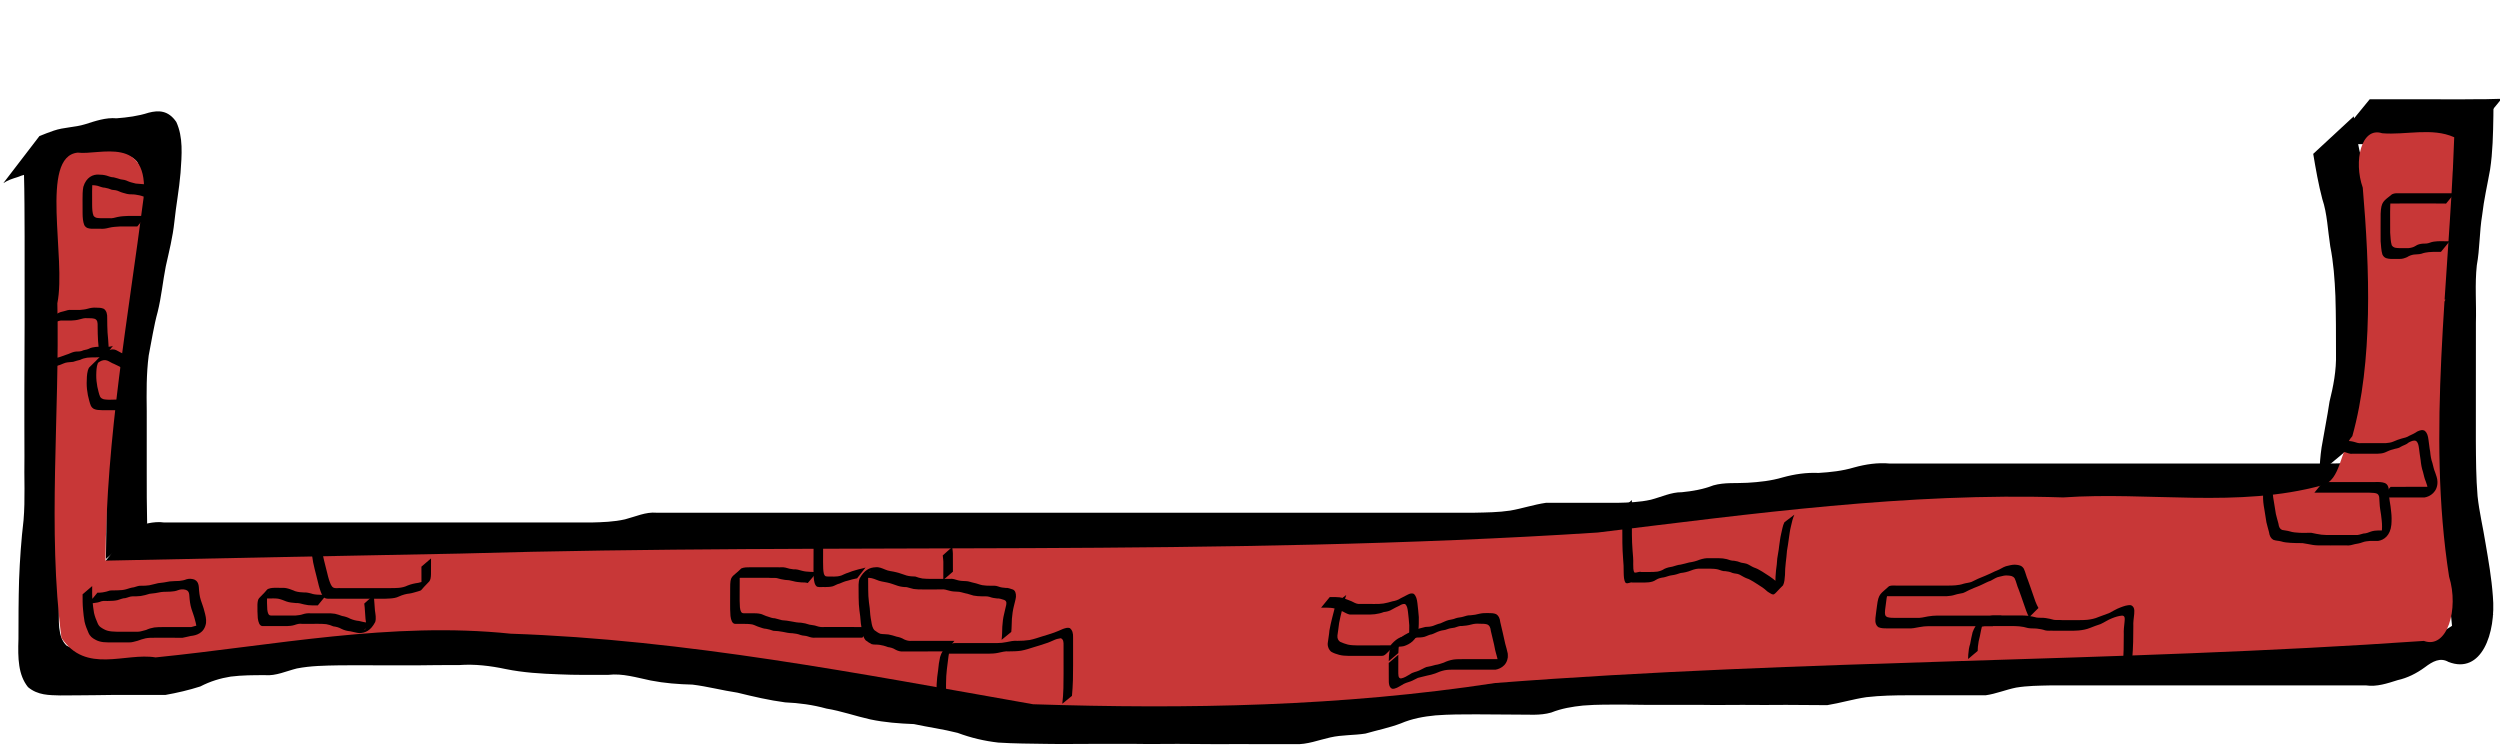 <?xml version="1.0" encoding="UTF-8" standalone="no"?>
<!-- Created with Inkscape (http://www.inkscape.org/) -->

<svg
   xmlns:dc="http://purl.org/dc/elements/1.1/"
   xmlns:cc="http://creativecommons.org/ns#"
   xmlns:rdf="http://www.w3.org/1999/02/22-rdf-syntax-ns#"
   xmlns:svg="http://www.w3.org/2000/svg"
   xmlns="http://www.w3.org/2000/svg"
   xmlns:sodipodi="http://sodipodi.sourceforge.net/DTD/sodipodi-0.dtd"
   xmlns:inkscape="http://www.inkscape.org/namespaces/inkscape"
   width="160"
   height="48"
   id="svg2"
   version="1.1"
   inkscape:version="0.48.5 r10040"
   sodipodi:docname="desertTrolley.svg"
   inkscape:export-filename="C:\Users\narfman0\Desktop\desertTrolley.png"
   inkscape:export-xdpi="90"
   inkscape:export-ydpi="90">
  <defs
     id="defs4" />
  <sodipodi:namedview
     id="base"
     pagecolor="#ffffff"
     bordercolor="#666666"
     borderopacity="1.0"
     inkscape:pageopacity="0.0"
     inkscape:pageshadow="2"
     inkscape:zoom="3.2852773"
     inkscape:cx="111.30511"
     inkscape:cy="12.626889"
     inkscape:document-units="px"
     inkscape:current-layer="layer1"
     showgrid="false"
     inkscape:window-width="995"
     inkscape:window-height="774"
     inkscape:window-x="2069"
     inkscape:window-y="148"
     inkscape:window-maximized="0" />
  <g
     inkscape:label="Layer 1"
     inkscape:groupmode="layer"
     id="layer1"
     transform="translate(0,-1004.362)">
    <path
       style="fill:#000000;fill-opacity:1"
       id="path2985"
       d="m 4.177,1013.134 c -0.038,1.397 -0.035,2.796 -0.042,4.195 -0.002,1.861 -0.006,3.723 8.307e-4,5.584 0.007,1.459 0.012,2.918 0.015,4.378 0.005,1.362 -0.005,2.725 -0.005,4.087 -0.015,1.372 0.043,2.747 -0.032,4.115 -0.129,1.258 -0.234,2.518 -0.289,3.791 -0.045,1.252 -0.047,2.506 -0.049,3.76 -0.01,1.019 -0.109,2.081 0.487,2.638 0.622,0.346 1.29,0.315 1.937,0.324 0.752,0 1.504,-0.017 2.255,-0.02 0.751,0 1.502,0 2.252,0 0.749,-4e-4 1.498,-2e-4 2.247,-2e-4 0.719,-0.284 1.478,-0.287 2.185,-0.642 0.637,-0.372 1.304,-0.494 1.972,-0.568 0.735,-0.061 1.471,-0.056 2.207,-0.056 0.68,-0.017 1.333,-0.366 2.012,-0.475 0.901,-0.113 1.805,-0.124 2.708,-0.141 0.901,0 1.801,0 2.702,0 0.774,0 1.548,0 2.322,0 0.883,0 1.766,0.017 2.649,0.017 1.011,-0.097 2.006,0.106 3.007,0.314 1.11,0.228 2.229,0.274 3.346,0.312 1.064,0.017 2.127,0.019 3.191,0.017 0.928,-0.13 1.833,0.202 2.748,0.39 0.882,0.165 1.769,0.192 2.655,0.219 0.963,0.217 1.926,0.423 2.895,0.538 1.003,0.328 2.016,0.525 3.034,0.637 0.906,-0.024 1.788,0.165 2.679,0.405 0.936,0.146 1.849,0.507 2.781,0.708 0.927,0.176 1.861,0.213 2.793,0.23 0.929,0.305 1.879,0.355 2.808,0.636 0.853,0.322 1.719,0.489 2.59,0.572 1.022,0.081 2.046,0.071 3.069,0.065 0.961,0 1.921,0 2.882,0 0.939,-6e-4 1.879,0 2.818,0 0.897,0 1.793,0 2.69,0 0.881,0 1.762,0 2.643,-0.017 0.862,0.017 1.723,0 2.585,0 0.772,0 1.544,0 2.316,0 0.751,-0.024 1.488,-0.338 2.235,-0.48 0.746,-0.168 1.505,-0.039 2.245,-0.249 0.75,-0.22 1.497,-0.387 2.238,-0.685 0.742,-0.302 1.504,-0.395 2.264,-0.448 0.857,-0.045 1.715,-0.022 2.573,-0.019 0.881,3e-4 1.762,0 2.644,0 0.734,0.027 1.448,0.047 2.165,-0.227 0.672,-0.266 1.362,-0.339 2.05,-0.37 0.926,-0.027 1.852,-0.027 2.778,-0.032 0.801,0 1.602,0 2.403,0 0.823,4e-4 1.646,0 2.469,0 0.852,0 1.705,0 2.557,0 0.924,0 1.849,0 2.773,0 0.886,0 1.772,-0.017 2.658,-0.017 0.821,-0.263 1.645,-0.437 2.479,-0.52 0.911,-0.082 1.823,-0.103 2.736,-0.111 0.859,8e-4 1.718,0 2.577,0 0.783,0 1.567,0 2.35,0 0.64,-0.252 1.282,-0.442 1.936,-0.54 0.726,-0.087 1.454,-0.089 2.182,-0.094 0.749,0 1.499,10e-4 2.248,0 0.749,0 1.499,0 2.248,0 0.749,0 1.498,0 2.247,0 0.749,0 1.498,0 2.247,0 0.749,0 1.498,0 2.247,0 0.749,0 1.498,0 2.247,0 0.749,0 1.498,0 2.247,0 0.749,0 1.498,0 2.247,0 0.749,0 1.498,0 2.247,0 0.689,0.121 1.34,-0.234 2.011,-0.42 0.601,-0.109 1.161,-0.517 1.707,-0.93 0.373,-0.195 0.791,-0.497 1.191,-0.346 0.157,0.059 0.299,0.2 0.454,0.275 0.983,-0.633 0.368,-0.246 -2.367,2.195 -0.038,0.034 0.075,-0.077 0.097,-0.14 0.121,-0.351 0.092,-0.827 0.08,-1.207 -0.057,-1.143 -0.252,-2.223 -0.442,-3.316 -0.167,-1.024 -0.403,-1.995 -0.522,-3.043 -0.11,-1.199 -0.115,-2.416 -0.123,-3.627 -0.004,-1.26 -9.8e-4,-2.521 4.1e-4,-3.781 0.001,-1.26 0.002,-2.521 0.002,-3.781 0.016,-1.243 -0.036,-2.49 0.032,-3.729 0.146,-1.069 0.205,-2.163 0.324,-3.238 0.131,-1.003 0.303,-1.978 0.496,-2.951 0.199,-1.078 0.233,-2.209 0.26,-3.328 0.003,-0.205 0.006,-0.41 0.009,-0.615 0,0 2.595,-2.212 2.595,-2.212 l 0,0 c -0.002,0.207 -0.004,0.413 -0.006,0.62 -0.019,1.151 -0.041,2.314 -0.211,3.436 -0.173,0.976 -0.394,1.913 -0.508,2.919 -0.175,1.042 -0.148,2.158 -0.341,3.201 -0.133,1.208 -0.022,2.455 -0.058,3.677 -1.9e-4,1.26 -4.9e-4,2.521 -0.002,3.782 -0.001,1.258 -0.004,2.517 -0.001,3.775 0.007,1.182 0.01,2.37 0.109,3.543 0.111,1.036 0.347,1.99 0.507,3.001 0.191,1.12 0.386,2.226 0.471,3.388 0.216,2.401 -0.73,5.046 -2.842,4.222 -0.52,-0.302 -1.012,-0.034 -1.501,0.338 -0.555,0.407 -1.142,0.693 -1.743,0.826 -0.674,0.212 -1.34,0.44 -2.032,0.339 -0.749,0 -1.498,0 -2.247,0 -0.749,0 -1.498,0 -2.247,0 -0.749,0 -1.498,0 -2.247,0 -0.749,0 -1.498,0 -2.247,0 -0.749,0 -1.498,0 -2.247,0 -0.749,0 -1.498,0 -2.247,0 -0.749,10e-5 -1.498,10e-5 -2.247,0 -0.749,-4e-4 -1.499,-7e-4 -2.248,0 -0.749,0 -1.498,0 -2.247,10e-4 -0.724,0.017 -1.45,0.02 -2.171,0.14 -0.653,0.131 -1.292,0.401 -1.947,0.491 -0.781,-10e-4 -1.561,0 -2.342,0 -0.859,0 -1.718,0 -2.578,0 -0.904,0 -1.808,0.017 -2.711,0.121 -0.841,0.123 -1.669,0.375 -2.507,0.511 -0.879,0 -1.759,-0.017 -2.638,-0.017 -0.928,8e-4 -1.856,0.017 -2.784,0 -0.853,-9e-4 -1.707,0.017 -2.56,0 -0.826,0 -1.652,0 -2.479,0 -0.797,0 -1.593,0 -2.39,-0.017 -0.926,0 -1.853,-0.017 -2.779,0.059 -0.686,0.072 -1.369,0.182 -2.039,0.449 -0.723,0.206 -1.453,0.121 -2.184,0.131 -0.875,0 -1.751,-0.017 -2.626,-0.017 -0.862,0 -1.725,0 -2.586,0.066 -0.751,0.072 -1.5,0.202 -2.231,0.516 -0.745,0.283 -1.504,0.429 -2.256,0.648 -0.747,0.119 -1.501,0.076 -2.247,0.246 -0.75,0.166 -1.496,0.469 -2.257,0.432 -0.77,-5e-4 -1.54,0 -2.309,0 -0.862,0 -1.725,-0.017 -2.587,0 -0.875,0 -1.749,-0.017 -2.624,-0.017 -0.901,0 -1.801,0.017 -2.702,0 -0.936,0 -1.872,0 -2.808,0 -0.962,0 -1.924,0.017 -2.886,0 -1.028,-0.017 -2.057,-0.017 -3.084,-0.084 -0.876,-0.099 -1.742,-0.301 -2.601,-0.621 -0.928,-0.238 -1.866,-0.361 -2.797,-0.562 -0.932,-0.037 -1.865,-0.104 -2.791,-0.3 -0.939,-0.209 -1.866,-0.54 -2.809,-0.693 -0.877,-0.243 -1.752,-0.359 -2.641,-0.397 -1.023,-0.135 -2.037,-0.371 -3.052,-0.621 -0.963,-0.143 -1.918,-0.399 -2.882,-0.516 -0.892,-0.022 -1.784,-0.089 -2.671,-0.263 -0.902,-0.186 -1.797,-0.469 -2.711,-0.361 -1.063,-2e-4 -2.125,0.017 -3.188,-0.034 -1.127,-0.04 -2.256,-0.109 -3.377,-0.336 -0.996,-0.212 -1.988,-0.33 -2.993,-0.256 -0.889,0 -1.778,0 -2.667,0.017 -0.772,-10e-4 -1.543,0 -2.315,0 -0.898,0 -1.797,-0.017 -2.695,0 -0.901,0.017 -1.805,0.025 -2.701,0.2 -0.676,0.168 -1.344,0.487 -2.033,0.428 -0.733,0 -1.467,0 -2.198,0.092 -0.661,0.104 -1.311,0.302 -1.947,0.632 -0.733,0.234 -1.478,0.408 -2.22,0.54 -0.749,-10e-5 -1.498,-3e-4 -2.247,2e-4 -0.75,8e-4 -1.501,0 -2.251,0.017 -0.753,0 -1.507,0.022 -2.26,0.017 -0.692,-0.022 -1.415,0 -2.05,-0.533 -0.626,-0.783 -0.653,-1.837 -0.61,-3.08 0.001,-1.263 0.002,-2.527 0.04,-3.789 0.049,-1.281 0.137,-2.554 0.286,-3.814 0.114,-1.346 0.028,-2.716 0.057,-4.073 -1.713e-4,-1.36 -0.01,-2.719 -0.005,-4.079 0.003,-1.468 0.008,-2.935 0.015,-4.403 0.006,-1.862 0.003,-3.724 8.306e-4,-5.586 -0.007,-1.374 -0.004,-2.749 -0.042,-4.122 0,0 2.641,-2.263 2.641,-2.263 z"
       inkscape:connector-curvature="0" />
    <path
       style="fill:#000000;fill-opacity:1"
       id="path2993"
       d="m 157.702,1013.616 c -0.654,-0.032 -1.309,-0.027 -1.964,-0.029 -0.867,-0.017 -1.735,0 -2.602,0 -0.776,0 -1.552,0 -2.327,0 -0.5,3e-4 -0.999,3e-4 -1.499,3e-4 0,0 2.353,-2.874 2.353,-2.874 l 0,0 c 0.499,0 0.999,0 1.498,4e-4 0.773,5e-4 1.547,0 2.32,0 0.869,0 1.739,0.017 2.608,0 0.67,-10e-4 1.341,0 2.011,-0.029 0,0 -2.398,2.93 -2.398,2.93 z"
       inkscape:connector-curvature="0" />
    <path
       style="fill:#000000;fill-opacity:1"
       id="path2995"
       d="m 150.64,1011.805 c 0.118,0.986 0.288,1.963 0.534,2.882 0.326,0.958 0.372,2.057 0.532,3.099 0.21,1.057 0.295,2.157 0.346,3.263 0.043,1.241 0.042,2.484 0.043,3.727 0.026,1.109 -0.109,2.196 -0.347,3.224 -0.199,0.951 -0.346,1.928 -0.524,2.892 -0.094,0.515 -0.136,1.048 -0.178,1.579 0,0 -2.614,2.175 -2.614,2.175 l 0,0 c 0.034,-0.553 0.067,-1.107 0.149,-1.648 0.163,-0.985 0.362,-1.942 0.509,-2.933 0.243,-0.976 0.443,-1.993 0.414,-3.069 -6.4e-4,-1.23 10e-4,-2.462 -0.038,-3.69 -0.046,-1.077 -0.123,-2.149 -0.329,-3.177 -0.16,-1.016 -0.192,-2.092 -0.509,-3.028 -0.246,-0.931 -0.419,-1.914 -0.582,-2.892 0,0 2.595,-2.403 2.595,-2.403 z"
       inkscape:connector-curvature="0" />
    <path
       style="fill:#000000;fill-opacity:1"
       id="path2997"
       d="m 147.933,1036.915 c -0.663,-0.032 -1.326,-0.027 -1.99,-0.029 -0.776,-6e-4 -1.553,2e-4 -2.329,7e-4 -0.762,4e-4 -1.523,4e-4 -2.285,5e-4 -0.759,0 -1.518,0 -2.276,0 -0.759,0 -1.518,0 -2.277,0 -0.759,0 -1.518,0 -2.277,0 -0.759,0 -1.518,0 -2.277,0 -0.759,0 -1.518,0 -2.277,0 -0.759,0 -1.518,0 -2.277,0 -0.759,0 -1.518,0 -2.277,0 -0.759,0 -1.518,0 -2.277,0 -0.759,0 -1.518,0 -2.277,0 -0.759,0 -1.518,0 -2.277,0 -0.769,-0.108 -1.508,0.106 -2.262,0.317 -0.757,0.209 -1.524,0.264 -2.289,0.298 -0.77,-0.086 -1.51,0.126 -2.264,0.336 -0.757,0.207 -1.524,0.261 -2.289,0.294 -0.732,-0.017 -1.444,-0.025 -2.16,0.242 -0.669,0.259 -1.355,0.327 -2.039,0.373 -0.665,0.051 -1.306,0.386 -1.969,0.522 -0.725,0.121 -1.455,0.129 -2.183,0.14 -0.759,0 -1.517,0 -2.276,0 -0.759,0 -1.519,0 -2.278,0 -0.753,0.229 -1.506,0.426 -2.269,0.534 -0.76,0.089 -1.523,0.094 -2.285,0.099 -0.759,0 -1.518,-7e-4 -2.277,0 -0.759,0 -1.518,0 -2.277,0 -0.759,-2e-4 -1.518,0 -2.277,0 -0.759,0 -1.518,0 -2.277,0 -0.759,0 -1.518,0 -2.277,0 -0.759,0 -1.518,0 -2.277,0 -0.759,0 -1.518,0 -2.277,0 -0.759,0 -1.518,0 -2.277,0 -0.759,0 -1.518,0 -2.277,0 -0.759,0 -1.518,0 -2.277,0 -0.759,0 -1.518,0 -2.277,0 -0.759,0 -1.518,0 -2.277,0 -0.759,0 -1.518,0 -2.277,0 -0.759,0 -1.518,0 -2.277,0 -0.759,0 -1.518,0 -2.277,0 -0.759,0 -1.518,0 -2.277,0 -0.759,0 -1.518,0 -2.277,0 -0.759,0 -1.518,0 -2.277,0 -0.759,0 -1.518,0 -2.277,0 -0.759,0 -1.518,0 -2.277,0 -0.759,0 -1.518,0 -2.277,0 -0.759,0 -1.518,0 -2.277,0 -0.759,0 -1.518,0 -2.277,0 -0.673,0 -1.325,0.351 -1.994,0.489 -0.724,0.123 -1.453,0.133 -2.18,0.143 -0.758,0 -1.517,0 -2.275,7e-4 -0.759,0 -1.519,0 -2.278,0 -0.759,-2e-4 -1.518,-2e-4 -2.277,-2e-4 -0.759,0 -1.518,0 -2.277,0 -0.759,0 -1.518,0 -2.277,0 -0.759,0 -1.518,0 -2.277,0 -0.759,0 -1.518,0 -2.277,0 -0.759,0 -1.518,0 -2.277,0 -0.759,0 -1.518,0 -2.277,0 -0.759,0 -1.518,0 -2.277,0 -0.759,0 -1.518,0 -2.277,0 -0.759,0 -1.518,0 -2.277,0 -0.698,-0.121 -1.358,0.234 -2.038,0.42 0,0 2.363,-2.954 2.363,-2.954 l 0,0 c 0.683,-0.212 1.358,-0.44 2.059,-0.339 0.759,0 1.518,0 2.277,0 0.759,0 1.518,0 2.277,0 0.759,0 1.518,0 2.277,0 0.759,0 1.518,0 2.277,0 0.759,0 1.518,0 2.277,0 0.759,0 1.518,0 2.277,0 0.759,0 1.518,0 2.277,0 0.759,0 1.518,0 2.277,0 0.759,0 1.518,0 2.277,0 0.759,0 1.518,-2e-4 2.277,10e-5 0.759,4e-4 1.519,0 2.278,0 0.758,0 1.516,0 2.274,0 0.723,-0.018 1.448,-0.039 2.166,-0.202 0.668,-0.172 1.328,-0.486 2.01,-0.424 0.759,0 1.518,0 2.277,0 0.759,0 1.518,0 2.277,0 0.759,0 1.518,0 2.277,0 0.759,0 1.518,0 2.277,0 0.759,0 1.518,0 2.277,0 0.759,0 1.518,0 2.277,0 0.759,0 1.518,0 2.277,0 0.759,0 1.518,0 2.277,0 0.759,0 1.518,0 2.277,0 0.759,0 1.518,0 2.277,0 0.759,0 1.518,0 2.277,0 0.759,0 1.518,0 2.277,0 0.759,0 1.518,0 2.277,0 0.759,0 1.518,0 2.277,0 0.759,0 1.518,0 2.277,0 0.759,0 1.518,0 2.277,0 0.759,0 1.518,0 2.277,0 0.759,0 1.518,0 2.277,0 0.759,0 1.518,0 2.277,0 0.759,0 1.518,0 2.277,0 0.759,0 1.518,0 2.277,1e-4 0.759,2e-4 1.518,7e-4 2.277,0 0.759,0 1.517,0 2.276,-6e-4 0.757,-0.017 1.515,-0.022 2.269,-0.135 0.765,-0.131 1.519,-0.387 2.285,-0.497 0.759,3e-4 1.519,10e-4 2.278,0 0.758,0 1.516,0 2.274,0 0.724,-0.017 1.449,-0.037 2.168,-0.199 0.659,-0.171 1.308,-0.488 1.98,-0.48 0.68,-0.067 1.356,-0.182 2.021,-0.439 0.721,-0.203 1.449,-0.121 2.178,-0.165 0.758,-0.045 1.516,-0.124 2.264,-0.346 0.76,-0.21 1.517,-0.319 2.289,-0.284 0.758,-0.047 1.517,-0.126 2.264,-0.349 0.761,-0.211 1.519,-0.322 2.292,-0.253 0.759,0 1.518,0 2.277,0 0.759,0 1.518,0 2.277,0 0.759,0 1.518,0 2.277,0 0.759,0 1.518,0 2.277,0 0.759,0 1.518,0 2.277,0 0.759,0 1.518,0 2.277,0 0.759,0 1.518,0 2.277,0 0.759,0 1.518,0 2.277,0 0.759,0 1.518,0 2.277,0 0.759,0 1.518,0 2.276,0 0.761,0 1.522,0 2.284,5e-4 0.776,4e-4 1.552,0 2.328,5e-4 0.679,0 1.359,0 2.038,-0.029 0,0 -2.43,2.93 -2.43,2.93 z"
       inkscape:connector-curvature="0" />
    <path
       style="fill:#000000;fill-opacity:1"
       id="path2999"
       d="m 6.779,1040.134 c 0.028,-1.12 0.025,-2.243 0.026,-3.364 5.759e-4,-1.288 -1.695e-4,-2.576 -5.25e-4,-3.864 0.002,-1.222 -0.039,-2.441 0.088,-3.649 0.121,-0.985 0.344,-1.929 0.544,-2.876 0.26,-0.916 0.347,-1.923 0.529,-2.882 0.173,-0.955 0.434,-1.839 0.569,-2.814 0.094,-1.05 0.296,-2.054 0.402,-3.1 0.052,-0.964 0.257,-2.091 -0.168,-2.879 -0.503,-0.569 -1.038,-0.344 -1.589,-0.176 -0.682,0.205 -1.374,0.258 -2.065,0.295 -0.687,-0.092 -1.336,0.262 -2.006,0.446 -0.676,0.118 -1.336,0.153 -1.996,0.429 -0.312,0.097 -0.605,0.187 -0.9,0.384 0,0 2.312,-3.015 2.312,-3.015 l 0,0 c 0.303,-0.13 0.608,-0.233 0.913,-0.345 0.662,-0.227 1.338,-0.203 2.002,-0.408 0.67,-0.212 1.333,-0.444 2.021,-0.383 0.689,-0.054 1.376,-0.14 2.055,-0.359 0.634,-0.163 1.255,-0.158 1.768,0.594 0.447,0.974 0.354,2.091 0.271,3.256 -0.087,1.064 -0.285,2.07 -0.393,3.121 -0.108,1.01 -0.34,1.91 -0.551,2.86 -0.191,0.968 -0.283,1.97 -0.518,2.913 -0.245,0.883 -0.393,1.877 -0.575,2.796 -0.155,1.183 -0.14,2.364 -0.126,3.574 -3.554e-4,1.288 -0.001,2.576 -5.25e-4,3.865 0.001,1.106 -0.002,2.214 0.026,3.319 0,0 -2.641,2.263 -2.641,2.263 z"
       inkscape:connector-curvature="0" />
    <path
       style="fill:#c83737;fill-opacity:1"
       d="m 152.458,1012.89 c -1.336,-0.438 -1.843,1.792 -1.241,3.483 0.444,5.174 0.663,11.13 -0.667,15.9 -0.791,0.875 -0.724,2.846 -1.931,3.148 -5.381,1.477 -11.079,0.393 -16.573,0.776 -9.958,-0.326 -19.878,1.041 -29.798,2.247 -24.246,1.569 -48.52,0.646 -72.777,1.346 -7.573,0.136 -15.145,0.302 -22.718,0.453 0.046,-7.953 1.447,-15.521 2.434,-23.201 0.393,-4.086 -2.838,-2.728 -4.213,-2.912 -2.457,0.243 -0.715,6.763 -1.304,9.641 0.159,7.095 -0.64,14.466 0.263,21.412 1.558,2.339 4.094,0.926 6.027,1.253 7.568,-0.763 15.099,-2.313 22.718,-1.518 11.202,0.379 22.327,2.56 33.439,4.516 9.863,0.32 19.747,0.146 29.565,-1.358 19.804,-1.532 39.642,-1.315 59.445,-2.696 1.49,0.551 2.263,-2.033 1.615,-4.113 -1.444,-9.228 0.011,-18.904 0.328,-28.121 -1.422,-0.642 -3.117,-0.128 -4.611,-0.256 z"
       id="path3001"
       inkscape:connector-curvature="0" />
    <path
       style="fill:#c83737;fill-opacity:1"
       id="path3003"
       d="m 153.205,1018.984 c 0.064,0.535 0.128,1.078 0.222,1.601 0.061,0.412 0.181,0.787 0.253,1.193 0.062,0.368 0.115,0.747 0.19,1.108 0.104,0.269 0.31,0.4 0.486,0.5 0.245,0.109 0.5,0.114 0.752,0.124 0.283,0 0.566,0 0.849,0 0.187,0 0.372,-0.017 0.557,0.035 0,0 -0.912,1.084 -0.912,1.084 l 0,0 c -0.182,-0.029 -0.364,-0.017 -0.547,-0.017 -0.284,0 -0.567,0 -0.851,0 -0.261,-0.017 -0.526,-0.029 -0.777,-0.17 -0.206,-0.14 -0.426,-0.299 -0.537,-0.64 -0.078,-0.363 -0.13,-0.747 -0.193,-1.119 -0.069,-0.408 -0.19,-0.782 -0.248,-1.196 -0.093,-0.529 -0.151,-1.076 -0.236,-1.609 0,0 0.99,-0.89 0.99,-0.89 z"
       inkscape:connector-curvature="0" />
    <path
       style="fill:#000000;fill-opacity:1"
       id="path3009"
       d="m 135.839,1047.053 c 0.047,-0.364 0.062,-0.737 0.073,-1.108 0.009,-0.324 0.009,-0.649 0.01,-0.974 -0.014,-0.274 0.02,-0.537 0.049,-0.804 0.028,-0.264 0.02,-0.395 -0.155,-0.406 -0.223,0.017 -0.444,0.087 -0.66,0.176 -0.246,0.091 -0.478,0.258 -0.721,0.367 -0.222,0.079 -0.445,0.145 -0.664,0.242 -0.239,0.099 -0.485,0.14 -0.731,0.166 -0.191,0.017 -0.382,0.017 -0.573,0.017 -0.175,-5e-4 -0.35,0 -0.524,0 -0.175,-3e-4 -0.349,-3e-4 -0.524,-3e-4 -0.176,-0.017 -0.353,0.022 -0.527,-0.024 -0.173,-0.061 -0.348,-0.092 -0.524,-0.111 -0.192,-0.022 -0.386,0 -0.577,-0.037 -0.185,-0.056 -0.371,-0.091 -0.558,-0.109 -0.175,-0.017 -0.35,-0.017 -0.525,-0.017 -0.175,0 -0.349,5e-4 -0.524,9e-4 -0.175,10e-5 -0.35,10e-5 -0.525,3e-4 -0.175,0 -0.35,0 -0.525,0 -0.177,-0.022 -0.348,0.054 -0.522,0.096 -0.218,0.14 -0.608,0.539 0.398,-0.404 0.018,-0.017 -0.035,0.039 -0.051,0.062 -0.037,0.056 -0.054,0.104 -0.082,0.173 -0.075,0.222 -0.117,0.472 -0.164,0.715 -0.061,0.219 -0.106,0.441 -0.128,0.679 -0.011,0.178 -0.007,0.087 -0.014,0.269 0,0 -0.614,0.518 -0.614,0.518 l 0,0 c 0.006,-0.186 0.002,-0.094 0.011,-0.277 0.018,-0.244 0.048,-0.481 0.123,-0.696 0.044,-0.252 0.097,-0.501 0.156,-0.744 0.202,-0.555 0.539,-0.833 0.915,-0.988 0.175,-0.045 0.349,-0.103 0.528,-0.082 0.175,0 0.35,0 0.525,0 0.175,0 0.35,-2e-4 0.525,-4e-4 0.175,-3e-4 0.35,-10e-4 0.524,-5e-4 0.176,0 0.352,0 0.527,0.02 0.187,0.024 0.373,0.067 0.558,0.114 0.192,0.027 0.385,0 0.577,0.032 0.176,0.024 0.351,0.064 0.526,0.114 0.174,0.025 0.348,0 0.522,0.017 0.175,2e-4 0.349,2e-4 0.524,5e-4 0.175,4e-4 0.349,0 0.524,0 0.189,-3e-4 0.378,-8e-4 0.567,-0.02 0.244,-0.029 0.487,-0.076 0.723,-0.182 0.22,-0.087 0.442,-0.16 0.662,-0.243 0.241,-0.119 0.476,-0.274 0.723,-0.362 0.223,-0.084 0.452,-0.173 0.682,-0.148 0.189,0.081 0.243,0.243 0.21,0.565 -0.026,0.263 -0.072,0.518 -0.056,0.788 -6.1e-4,0.327 -0.002,0.654 -0.011,0.981 -0.012,0.373 -0.028,0.747 -0.061,1.117 0,0 -0.622,0.507 -0.622,0.507 z"
       inkscape:connector-curvature="0" />
    <path
       style="fill:#000000;fill-opacity:1"
       id="path3011"
       d="m 129.865,1043.88 c -0.139,-0.268 -0.247,-0.58 -0.349,-0.89 -0.11,-0.301 -0.207,-0.616 -0.323,-0.91 -0.103,-0.218 -0.151,-0.494 -0.257,-0.707 -0.114,-0.158 -0.266,-0.163 -0.407,-0.175 -0.188,-0.03 -0.37,0.024 -0.555,0.071 -0.198,0.027 -0.38,0.163 -0.568,0.26 -0.192,0.057 -0.375,0.166 -0.563,0.249 -0.218,0.111 -0.445,0.176 -0.664,0.282 -0.184,0.067 -0.359,0.186 -0.543,0.254 -0.171,0.042 -0.341,0.056 -0.511,0.113 -0.173,0.059 -0.35,0.079 -0.526,0.091 -0.175,0 -0.35,0 -0.526,0 -0.188,10e-5 -0.376,0 -0.563,0 -0.19,10e-5 -0.38,5e-4 -0.57,8e-4 -0.176,2e-4 -0.352,2e-4 -0.528,2e-4 -0.175,0 -0.349,0 -0.524,0 -0.175,0 -0.35,0 -0.525,0 -0.175,0 -0.35,0 -0.525,0 -0.162,0.017 -0.336,-0.057 -0.483,0.079 0.818,-0.781 0.495,-0.654 0.39,0.042 -0.026,0.259 -0.075,0.508 -0.1,0.767 -0.025,0.272 -0.01,0.387 0.154,0.453 0.181,0.051 0.366,0.047 0.549,0.045 0.216,-8e-4 0.432,0 0.648,0 0.22,-5e-4 0.44,0 0.66,0 0.246,0.02 0.489,-0.047 0.732,-0.092 0.198,-0.037 0.397,-0.049 0.596,-0.054 0.176,0 0.351,0 0.527,0 0.175,5e-4 0.349,7e-4 0.524,7e-4 0.175,2e-4 0.35,2e-4 0.525,2e-4 0.175,0 0.35,0 0.525,0 0.175,0 0.35,0 0.525,0 0.175,0 0.35,0 0.525,0 0.175,0 0.35,0 0.525,0 0.146,0 0.291,0 0.437,0 0,0 -0.555,0.678 -0.555,0.678 l 0,0 c -0.146,0 -0.291,0 -0.437,0 -0.175,0 -0.35,0 -0.525,0 -0.175,0 -0.35,0 -0.525,0 -0.175,0 -0.35,0 -0.525,0 -0.175,0 -0.35,0 -0.525,0 -0.175,0 -0.35,0 -0.525,0 -0.175,-2e-4 -0.349,-3e-4 -0.524,-8e-4 -0.175,-2e-4 -0.35,-10e-4 -0.525,0 -0.197,0 -0.393,0.022 -0.589,0.059 -0.245,0.045 -0.49,0.103 -0.738,0.084 -0.22,10e-4 -0.44,-2e-4 -0.66,0 -0.217,8e-4 -0.434,0 -0.651,0 -0.188,0 -0.379,10e-4 -0.563,-0.072 -0.164,-0.106 -0.234,-0.295 -0.202,-0.595 0.022,-0.264 0.071,-0.514 0.099,-0.775 0.099,-0.803 0.223,-0.75 0.771,-1.259 0.162,-0.072 0.33,-0.03 0.496,-0.04 0.175,0 0.35,0 0.525,0 0.175,0 0.35,0 0.525,0 0.175,0 0.349,0 0.524,0 0.176,0 0.352,2e-4 0.528,3e-4 0.19,2e-4 0.379,7e-4 0.569,0 0.188,1e-4 0.377,0 0.565,-2e-4 0.175,-2e-4 0.349,3e-4 0.524,-0.017 0.175,-0.017 0.349,-0.042 0.52,-0.103 0.169,-0.05 0.341,-0.054 0.509,-0.118 0.181,-0.079 0.357,-0.185 0.54,-0.253 0.221,-0.089 0.442,-0.18 0.662,-0.282 0.187,-0.092 0.374,-0.182 0.564,-0.255 0.188,-0.103 0.375,-0.216 0.574,-0.244 0.188,-0.047 0.376,-0.086 0.566,-0.054 0.159,0.022 0.321,0.052 0.439,0.253 0.103,0.222 0.157,0.494 0.258,0.719 0.114,0.3 0.213,0.616 0.323,0.92 0.099,0.307 0.206,0.616 0.352,0.868 0,0 -0.595,0.594 -0.595,0.594 z"
       inkscape:connector-curvature="0" />
    <path
       style="fill:#000000;fill-opacity:1"
       id="path3013"
       d="m 114.837,1037.309 c -0.104,0.227 -0.162,0.487 -0.22,0.753 -0.065,0.246 -0.091,0.514 -0.131,0.773 -0.027,0.265 -0.081,0.517 -0.119,0.776 -0.023,0.255 -0.043,0.508 -0.078,0.759 -0.036,0.26 -0.044,0.528 -0.05,0.795 -0.017,0.231 -0.033,0.473 -0.124,0.657 -0.683,0.663 -0.498,0.71 -0.986,0.408 -0.143,-0.128 -0.289,-0.252 -0.443,-0.342 -0.158,-0.096 -0.312,-0.21 -0.471,-0.302 -0.138,-0.076 -0.269,-0.166 -0.414,-0.206 -0.158,-0.057 -0.307,-0.156 -0.461,-0.238 -0.152,-0.082 -0.313,-0.057 -0.467,-0.113 -0.148,-0.071 -0.299,-0.097 -0.452,-0.113 -0.159,0.017 -0.31,-0.066 -0.465,-0.109 -0.169,-0.042 -0.341,-0.045 -0.512,-0.05 -0.193,0 -0.387,0 -0.58,-10e-4 -0.213,-0.017 -0.426,0.032 -0.633,0.116 -0.221,0.089 -0.446,0.14 -0.673,0.163 -0.183,0.064 -0.366,0.121 -0.552,0.143 -0.176,0.017 -0.346,0.099 -0.522,0.136 -0.167,0.02 -0.339,0.054 -0.497,0.155 -0.147,0.106 -0.304,0.14 -0.461,0.16 -0.172,0.017 -0.344,0.017 -0.516,0.017 -0.175,-5e-4 -0.35,0 -0.525,0 -0.152,-0.05 -0.298,0.106 -0.444,0.02 -0.118,-0.16 -0.118,-0.425 -0.125,-0.659 0.007,-0.3 -0.013,-0.593 -0.038,-0.889 -0.028,-0.333 -0.039,-0.669 -0.046,-1.004 -0.005,-0.3 -0.004,-0.601 -0.004,-0.901 1.6e-4,-0.294 3.5e-4,-0.588 4.5e-4,-0.881 4e-5,-0.146 6e-5,-0.294 7e-5,-0.441 0,0 0.612,-0.524 0.612,-0.524 l 0,0 c -1e-5,0.146 -2e-5,0.294 -6e-5,0.441 -8e-5,0.294 -2.3e-4,0.588 -4.8e-4,0.881 -1.8e-4,0.3 -7.2e-4,0.599 0.002,0.899 0.005,0.332 0.013,0.664 0.041,0.994 0.027,0.298 0.053,0.593 0.043,0.896 0.004,0.165 -0.011,0.428 0.084,0.528 0.142,0.022 0.286,-0.081 0.43,-0.037 0.175,5e-4 0.35,0 0.525,0 0.171,-7e-4 0.342,-2e-4 0.513,-0.024 0.155,-0.029 0.306,-0.082 0.452,-0.18 0.165,-0.074 0.333,-0.116 0.503,-0.138 0.174,-0.044 0.345,-0.119 0.522,-0.129 0.185,-0.032 0.367,-0.097 0.551,-0.138 0.225,-0.03 0.448,-0.086 0.667,-0.176 0.212,-0.071 0.427,-0.114 0.644,-0.097 0.193,0 0.387,-3e-4 0.58,0 0.174,0 0.349,0.017 0.521,0.061 0.153,0.049 0.303,0.109 0.46,0.101 0.154,0.02 0.307,0.059 0.457,0.123 0.158,0.039 0.32,0.035 0.472,0.126 0.15,0.086 0.299,0.175 0.455,0.225 0.145,0.051 0.279,0.145 0.42,0.221 0.157,0.099 0.312,0.207 0.47,0.303 0.152,0.097 0.297,0.22 0.443,0.341 0.073,0.044 0.145,0.089 0.221,0.116 0.02,0 0.039,0.017 0.059,0.017 0.015,9e-4 0.057,-0.025 0.045,-0.017 -0.18,0.192 -0.367,0.366 -0.551,0.549 0.129,-0.103 0.125,-0.362 0.154,-0.569 0.004,-0.272 0.01,-0.546 0.042,-0.814 0.034,-0.253 0.068,-0.5 0.079,-0.76 0.034,-0.264 0.096,-0.512 0.119,-0.78 0.041,-0.263 0.065,-0.534 0.127,-0.786 0.066,-0.257 0.098,-0.542 0.213,-0.758 0,0 0.631,-0.48 0.631,-0.48 z"
       inkscape:connector-curvature="0" />
    <path
       style="fill:#000000;fill-opacity:1"
       id="path3015"
       d="m 67.986,1049.406 c 0.044,-0.329 0.06,-0.666 0.072,-1.001 0.009,-0.311 0.01,-0.622 0.01,-0.934 6.9e-5,-0.294 -2.75e-4,-0.589 -4.44e-4,-0.883 -1.52e-4,-0.294 -1.76e-4,-0.587 -1.93e-4,-0.881 0.006,-0.277 -0.007,-0.415 -0.171,-0.499 -0.135,0.024 -0.274,0.044 -0.405,0.106 -0.191,0.079 -0.379,0.176 -0.574,0.229 -0.248,0.092 -0.498,0.158 -0.747,0.236 -0.272,0.087 -0.542,0.177 -0.817,0.227 -0.26,0.04 -0.521,0.042 -0.782,0.045 -0.239,-0.024 -0.474,0.047 -0.711,0.096 -0.194,0.04 -0.389,0.047 -0.584,0.05 -0.194,0 -0.388,0 -0.582,0 -0.177,-2e-4 -0.354,-4e-4 -0.531,-4e-4 -0.175,-10e-5 -0.349,-10e-5 -0.524,-10e-5 -0.175,0 -0.35,0 -0.525,0 -0.175,0 -0.35,0 -0.525,0 -0.069,0 -0.097,-0.017 -0.162,0.025 -0.024,0.017 -0.091,0.072 -0.069,0.05 0.935,-0.908 0.58,-0.665 0.437,-0.329 -0.073,0.254 -0.113,0.526 -0.139,0.803 -0.04,0.293 -0.076,0.586 -0.095,0.885 -0.015,0.292 -0.016,0.586 -0.017,0.878 -4.5e-5,0.049 -9e-5,0.098 -1.35e-4,0.146 0,0 -0.612,0.524 -0.612,0.524 l 0,0 c 1.3e-5,-0.049 2.7e-5,-0.098 4e-5,-0.148 5.6e-4,-0.296 8.46e-4,-0.593 0.014,-0.888 0.017,-0.301 0.046,-0.598 0.094,-0.889 0.023,-0.29 0.064,-0.569 0.126,-0.842 0.168,-0.584 0.603,-0.905 0.979,-0.895 0.175,0 0.35,0 0.525,0 0.175,0 0.35,0 0.525,0 0.175,0 0.349,-10e-5 0.524,0 0.177,2e-4 0.353,5e-4 0.53,10e-4 0.193,7e-4 0.386,0 0.58,0 0.193,0 0.387,-0.02 0.579,-0.06 0.237,-0.049 0.473,-0.103 0.712,-0.081 0.259,0 0.519,-0.017 0.777,-0.054 0.274,-0.054 0.543,-0.151 0.815,-0.235 0.25,-0.081 0.501,-0.145 0.749,-0.238 0.194,-0.064 0.383,-0.161 0.575,-0.238 0.14,-0.045 0.289,-0.103 0.43,-0.052 0.162,0.121 0.225,0.323 0.211,0.622 1.7e-5,0.294 4.1e-5,0.588 1.81e-4,0.881 1.53e-4,0.294 4.7e-4,0.589 3.37e-4,0.884 -4.84e-4,0.314 -0.001,0.627 -0.01,0.941 -0.012,0.338 -0.03,0.676 -0.062,1.01 0,0 -0.622,0.507 -0.622,0.507 z"
       inkscape:connector-curvature="0" />
    <path
       style="fill:#000000;fill-opacity:1"
       id="path3017"
       d="m 60.522,1046.053 c -0.198,0 -0.397,0 -0.595,0 -0.186,5e-4 -0.372,7e-4 -0.558,8e-4 -0.175,2e-4 -0.35,2e-4 -0.526,2e-4 -0.175,0 -0.349,0 -0.524,0 -0.175,0 -0.35,0 -0.525,0 -0.167,0.017 -0.334,-0.032 -0.493,-0.119 -0.153,-0.099 -0.314,-0.138 -0.477,-0.16 -0.171,-0.069 -0.344,-0.116 -0.519,-0.141 -0.172,-0.032 -0.346,0 -0.516,-0.045 -0.13,-0.069 -0.266,-0.15 -0.39,-0.249 -0.138,-0.158 -0.199,-0.396 -0.239,-0.658 -0.055,-0.285 -0.087,-0.578 -0.106,-0.875 -0.037,-0.253 -0.07,-0.505 -0.087,-0.764 -0.015,-0.286 -0.016,-0.574 -0.017,-0.861 8.48e-4,-0.273 -0.024,-0.55 0.064,-0.791 0.3,-0.546 0.636,-0.711 1.027,-0.725 0.208,-0.027 0.407,0.064 0.606,0.146 0.225,0.106 0.46,0.106 0.689,0.168 0.232,0.047 0.458,0.15 0.688,0.216 0.184,0.05 0.371,0.059 0.557,0.064 0.151,0.054 0.301,0.103 0.455,0.126 0.185,0.022 0.372,0.022 0.557,0.024 0.204,2e-4 0.407,5e-4 0.611,-3e-4 0.195,0 0.39,-7e-4 0.585,-2e-4 0.182,-0.029 0.357,0.047 0.535,0.094 0.163,0.04 0.329,0.045 0.494,0.05 0.176,0 0.349,0.081 0.524,0.114 0.176,0.034 0.348,0.111 0.525,0.146 0.173,0.03 0.348,0.034 0.522,0.035 0.171,0 0.337,-0.017 0.504,0.05 0.152,0.061 0.309,0.077 0.464,0.089 0.16,-0.019 0.313,0.061 0.469,0.104 0.144,0.064 0.206,0.228 0.195,0.469 -0.025,0.213 -0.093,0.399 -0.135,0.601 -0.064,0.257 -0.102,0.525 -0.124,0.801 -0.018,0.282 -0.01,0.564 -0.04,0.843 0,0 -0.619,0.505 -0.619,0.505 l 0,0 c 0.036,-0.277 0.033,-0.554 0.044,-0.836 0.018,-0.281 0.048,-0.558 0.116,-0.818 0.035,-0.206 0.099,-0.383 0.136,-0.587 0.04,-0.187 -0.03,-0.279 -0.137,-0.314 -0.154,-0.047 -0.305,-0.106 -0.463,-0.094 -0.158,-0.017 -0.316,-0.04 -0.471,-0.101 -0.164,-0.049 -0.329,-0.03 -0.495,-0.034 -0.176,0 -0.352,-0.017 -0.527,-0.047 -0.176,-0.042 -0.348,-0.118 -0.525,-0.146 -0.173,-0.037 -0.345,-0.108 -0.521,-0.104 -0.167,0 -0.335,-0.017 -0.5,-0.062 -0.174,-0.05 -0.347,-0.108 -0.525,-0.082 -0.195,5e-4 -0.39,0 -0.585,5e-4 -0.204,0 -0.407,0 -0.611,10e-5 -0.188,0 -0.376,-5e-4 -0.564,-0.029 -0.152,-0.029 -0.3,-0.086 -0.45,-0.119 -0.188,0 -0.376,-0.024 -0.561,-0.081 -0.228,-0.072 -0.454,-0.169 -0.686,-0.214 -0.231,-0.049 -0.466,-0.072 -0.692,-0.177 -0.197,-0.079 -0.396,-0.146 -0.6,-0.116 -0.08,0 -0.162,0.017 -0.241,0.04 -0.023,0.017 -0.089,0.056 -0.069,0.034 0.417,-0.447 0.729,-0.679 0.473,-0.485 -0.126,0.183 -0.083,0.468 -0.087,0.721 6.74e-4,0.283 8.33e-4,0.567 0.014,0.85 0.016,0.26 0.048,0.513 0.086,0.766 0.016,0.292 0.046,0.581 0.103,0.86 0.032,0.229 0.081,0.442 0.209,0.566 0.123,0.086 0.247,0.181 0.378,0.224 0.17,0.03 0.343,0.017 0.513,0.042 0.175,0.03 0.346,0.087 0.519,0.14 0.166,0.029 0.328,0.081 0.485,0.178 0.157,0.071 0.317,0.109 0.48,0.092 0.175,0 0.35,0 0.525,0 0.175,0 0.349,0 0.524,0 0.175,0 0.35,0 0.525,2e-4 0.186,10e-5 0.371,3e-4 0.557,8e-4 0.2,5e-4 0.401,0 0.601,0 0,0 -0.56,0.684 -0.56,0.684 z"
       inkscape:connector-curvature="0" />
    <path
       style="fill:#000000;fill-opacity:1"
       id="path3019"
       d="m 54.843,1041.376 c -0.2,0.045 -0.398,0.082 -0.595,0.151 -0.177,0.034 -0.346,0.113 -0.518,0.184 -0.148,0.027 -0.284,0.124 -0.429,0.173 -0.162,0.044 -0.327,0.047 -0.49,0.05 -0.172,-0.017 -0.346,0.027 -0.517,-0.022 -0.163,-0.099 -0.198,-0.36 -0.219,-0.62 -0.015,-0.291 -0.012,-0.583 -0.01,-0.874 0.001,-0.295 0.002,-0.591 0.003,-0.886 3.16e-4,-0.294 3.1e-4,-0.588 3.18e-4,-0.882 -10e-7,-0.196 0,-0.097 -4e-6,-0.294 0,0 0.612,-0.524 0.612,-0.524 l 0,0 c 5e-6,0.196 3e-6,0.098 6e-6,0.294 -4e-6,0.294 6e-6,0.589 -2.77e-4,0.883 -3.65e-4,0.296 -0.001,0.591 -0.002,0.887 -0.001,0.286 -0.005,0.574 0.007,0.86 0.015,0.21 0.029,0.436 0.172,0.491 0.169,0.029 0.34,0 0.509,0.017 0.162,0 0.325,-0.017 0.484,-0.071 0.142,-0.059 0.282,-0.136 0.427,-0.175 0.171,-0.076 0.343,-0.126 0.517,-0.175 0.2,-0.066 0.402,-0.089 0.601,-0.158 0,0 -0.551,0.702 -0.551,0.702 z"
       inkscape:connector-curvature="0" />
    <path
       style="fill:#000000;fill-opacity:1"
       id="path3021"
       d="m 60.371,1041.477 c 0.005,-0.336 0.004,-0.672 0.003,-1.009 0.008,-0.19 -0.017,-0.374 -0.038,-0.559 0,0 0.607,-0.544 0.607,-0.544 l 0,0 c 0.022,0.192 0.05,0.384 0.041,0.581 -3.74e-4,0.334 -0.002,0.669 0.003,1.003 0,0 -0.616,0.528 -0.616,0.528 z"
       inkscape:connector-curvature="0" />
    <path
       style="fill:#000000;fill-opacity:1"
       id="path3023"
       d="m 55.189,1045.171 c -0.215,0 -0.429,0 -0.644,0 -0.232,7e-4 -0.464,0 -0.695,0 -0.199,3e-4 -0.398,0 -0.598,0 -0.177,2e-4 -0.353,2e-4 -0.53,3e-4 -0.175,0 -0.349,0 -0.524,0 -0.168,0.025 -0.327,-0.019 -0.49,-0.076 -0.154,-0.061 -0.315,-0.037 -0.469,-0.092 -0.172,-0.069 -0.347,-0.097 -0.523,-0.114 -0.205,0 -0.406,-0.044 -0.608,-0.087 -0.204,-0.044 -0.409,-0.06 -0.615,-0.069 -0.154,-0.054 -0.307,-0.104 -0.463,-0.128 -0.156,0 -0.304,-0.074 -0.457,-0.118 -0.144,-0.042 -0.281,-0.126 -0.427,-0.161 -0.188,-0.034 -0.378,-0.035 -0.567,-0.037 -0.18,-6e-4 -0.361,4e-4 -0.541,9e-4 -0.181,-0.024 -0.251,-0.236 -0.288,-0.506 -0.026,-0.285 -0.022,-0.574 -0.022,-0.862 0.001,-0.295 0.002,-0.591 0.003,-0.887 -0.006,-0.895 0.1,-0.681 0.712,-1.294 0.185,-0.079 0.376,-0.072 0.565,-0.074 0.199,0 0.397,0 0.596,0 0.19,5e-4 0.38,0 0.571,0 0.19,-2e-4 0.38,-7e-4 0.57,-9e-4 0.177,0.017 0.355,-0.022 0.53,0.024 0.173,0.059 0.347,0.092 0.523,0.111 0.179,-0.017 0.351,0.039 0.526,0.089 0.173,0.049 0.347,0.061 0.522,0.069 0.142,0 0.278,0 0.416,0.054 0,0 -0.565,0.662 -0.565,0.662 l 0,0 c -0.135,-0.04 -0.271,-0.039 -0.408,-0.04 -0.177,-0.017 -0.353,-0.029 -0.527,-0.081 -0.174,-0.05 -0.346,-0.077 -0.523,-0.079 -0.176,-0.024 -0.351,-0.064 -0.525,-0.116 -0.175,-0.025 -0.35,0 -0.525,-0.017 -0.189,-2e-4 -0.379,-5e-4 -0.568,0 -0.191,-2e-4 -0.381,0 -0.572,0 -0.198,0 -0.395,0 -0.593,0 -0.184,0 -0.377,0 -0.549,0.124 0.174,-0.177 0.347,-0.36 0.522,-0.532 0.014,-0.017 -0.048,0.025 -0.074,0.158 -0.027,0.135 -0.008,0.279 -0.014,0.418 -5.21e-4,0.296 -0.002,0.591 -0.003,0.887 -8.25e-4,0.279 -0.005,0.56 0.017,0.837 0.029,0.235 0.081,0.377 0.237,0.375 0.18,-3e-4 0.36,0 0.541,0 0.192,0 0.384,0 0.575,0.049 0.145,0.044 0.283,0.128 0.428,0.163 0.15,0.049 0.299,0.113 0.453,0.111 0.154,0.03 0.305,0.089 0.459,0.123 0.206,0.017 0.412,0.034 0.616,0.081 0.203,0.044 0.404,0.076 0.609,0.079 0.178,0.022 0.354,0.061 0.529,0.123 0.156,0.037 0.315,0.032 0.47,0.094 0.159,0.054 0.317,0.074 0.48,0.059 0.175,0 0.349,0 0.524,0 0.176,0 0.353,0 0.529,4e-4 0.198,3e-4 0.397,10e-4 0.595,0 0.231,0 0.462,3e-4 0.693,10e-4 0.218,-10e-4 0.435,0 0.653,0 0,0 -0.56,0.684 -0.56,0.684 z"
       inkscape:connector-curvature="0" />
    <path
       style="fill:#000000;fill-opacity:1"
       id="path3025"
       d="m 27.586,1040.096 c -0.005,0.336 -0.004,0.672 -0.003,1.009 -0.006,0.113 -0.004,0.178 -0.028,0.283 -0.015,0.062 -0.048,0.151 -0.083,0.186 -0.629,0.624 -0.413,0.548 -0.729,0.639 -0.173,0.042 -0.342,0.108 -0.517,0.133 -0.234,0.022 -0.465,0.087 -0.691,0.19 -0.182,0.091 -0.37,0.114 -0.558,0.128 -0.193,0.017 -0.385,0.017 -0.578,0.017 -0.177,-5e-4 -0.354,0 -0.531,0 -0.175,-2e-4 -0.349,-2e-4 -0.524,-2e-4 -0.175,0 -0.35,0 -0.525,0 -0.175,0 -0.35,0 -0.525,0 -0.175,0 -0.35,0 -0.525,0 -0.175,0 -0.35,0 -0.525,0 -0.168,-0.017 -0.341,0.045 -0.498,-0.076 -0.139,-0.108 -0.211,-0.349 -0.285,-0.563 -0.088,-0.275 -0.14,-0.575 -0.22,-0.855 -0.072,-0.27 -0.139,-0.545 -0.198,-0.824 -0.031,-0.245 -0.083,-0.48 -0.116,-0.725 -0.004,-0.044 -0.009,-0.086 -0.013,-0.13 0,0 0.608,-0.542 0.608,-0.542 l 0,0 c 0.004,0.04 0.008,0.082 0.011,0.123 0.031,0.241 0.084,0.471 0.111,0.713 0.057,0.276 0.122,0.548 0.192,0.815 0.081,0.277 0.132,0.574 0.219,0.846 0.068,0.193 0.133,0.409 0.263,0.496 0.154,0.084 0.321,0.027 0.481,0.042 0.175,0 0.35,0 0.525,0 0.175,0 0.35,0 0.525,0 0.175,0 0.35,0 0.525,0 0.175,0 0.35,0 0.525,0 0.175,0 0.349,0 0.524,3e-4 0.177,4e-4 0.354,10e-4 0.53,0 0.192,4e-4 0.383,0 0.575,-0.017 0.186,-0.019 0.37,-0.057 0.549,-0.145 0.229,-0.094 0.463,-0.145 0.697,-0.176 0.173,-0.035 0.343,-0.096 0.515,-0.148 0.266,-0.143 0.07,-0.047 -0.459,0.491 -0.018,0.019 0.04,-0.029 0.057,-0.049 0.065,-0.079 0.08,-0.199 0.087,-0.326 3.74e-4,-0.334 0.002,-0.669 -0.003,-1.003 0,0 0.616,-0.528 0.616,-0.528 z"
       inkscape:connector-curvature="0" />
    <path
       style="fill:#000000;fill-opacity:1"
       id="path3027"
       d="m 23.921,1042.438 c 0.038,0.328 0.04,0.664 0.075,0.992 0.033,0.249 0.09,0.499 0.018,0.74 -0.294,0.559 -0.631,0.699 -1.016,0.711 -0.194,-0.017 -0.386,-0.082 -0.58,-0.116 -0.191,-0.017 -0.381,-0.064 -0.564,-0.155 -0.169,-0.097 -0.346,-0.14 -0.523,-0.161 -0.149,-0.067 -0.3,-0.116 -0.453,-0.14 -0.168,-0.02 -0.337,-0.02 -0.506,-0.022 -0.175,-2e-4 -0.35,5e-4 -0.525,8e-4 -0.175,3e-4 -0.35,3e-4 -0.525,3e-4 -0.166,-0.027 -0.321,0.022 -0.482,0.077 -0.159,0.05 -0.321,0.06 -0.482,0.067 -0.174,0 -0.348,0 -0.522,0 -0.175,-3e-4 -0.35,-6e-4 -0.525,-8e-4 -0.175,0 -0.35,0 -0.525,0 -0.181,-0.024 -0.25,-0.238 -0.288,-0.507 -0.026,-0.285 -0.022,-0.574 -0.022,-0.862 0.006,-0.155 0.026,-0.342 0.114,-0.428 0.638,-0.62 0.413,-0.545 0.731,-0.63 0.169,-0.03 0.34,-0.024 0.51,-0.022 0.177,0.017 0.355,-0.019 0.53,0.029 0.179,0.037 0.352,0.118 0.527,0.186 0.195,0.062 0.394,0.076 0.592,0.084 0.184,-0.019 0.363,0.055 0.544,0.099 0.173,0.039 0.348,0.045 0.522,0.049 0.116,0 0.233,0 0.349,0 0,0 -0.555,0.678 -0.555,0.678 l 0,0 c -0.117,-3e-4 -0.233,-3e-4 -0.35,0 -0.176,0 -0.352,-0.019 -0.527,-0.062 -0.179,-0.045 -0.356,-0.102 -0.538,-0.089 -0.201,-0.017 -0.403,-0.032 -0.601,-0.102 -0.173,-0.071 -0.346,-0.14 -0.523,-0.175 -0.175,-0.025 -0.35,-0.017 -0.525,-0.017 -0.167,-7e-4 -0.337,0 -0.502,0.045 -0.269,0.133 -0.061,0.04 0.46,-0.493 0.018,-0.019 -0.039,0.025 -0.057,0.044 -0.062,0.066 -0.081,0.167 -0.088,0.283 -7.99e-4,0.279 -0.005,0.56 0.017,0.837 0.029,0.234 0.081,0.377 0.236,0.376 0.175,2e-4 0.35,2e-4 0.525,2e-4 0.175,3e-4 0.35,5e-4 0.525,8e-4 0.174,2e-4 0.347,9e-4 0.521,0 0.16,-0.017 0.32,-0.027 0.477,-0.084 0.162,-0.054 0.323,-0.069 0.488,-0.057 0.175,0 0.35,-2e-4 0.525,-5e-4 0.175,-3e-4 0.35,0 0.525,-3e-4 0.17,0 0.341,0 0.511,0.03 0.153,0.03 0.301,0.089 0.452,0.14 0.18,0.03 0.357,0.084 0.53,0.179 0.183,0.077 0.368,0.124 0.556,0.141 0.192,0.037 0.383,0.108 0.577,0.101 0.08,0 0.161,-0.017 0.24,-0.037 0.023,0 0.087,-0.052 0.067,-0.032 -0.448,0.482 -0.735,0.663 -0.48,0.497 0.121,-0.165 0.034,-0.441 0.012,-0.657 -0.035,-0.326 -0.033,-0.662 -0.08,-0.985 0,0 0.61,-0.548 0.61,-0.548 z"
       inkscape:connector-curvature="0" />
    <path
       style="fill:#000000;fill-opacity:1"
       id="path3029"
       d="m 5.901,1041.86 c -0.006,0.321 -0.011,0.64 0.02,0.958 0.018,0.262 0.055,0.515 0.096,0.769 0.053,0.236 0.14,0.454 0.229,0.655 0.098,0.242 0.252,0.301 0.406,0.391 0.166,0.096 0.34,0.126 0.514,0.143 0.188,0.017 0.376,0.017 0.563,0.017 0.19,-10e-4 0.38,0 0.57,0 0.176,-5e-4 0.352,-5e-4 0.528,-5e-4 0.175,0 0.347,-0.079 0.522,-0.113 0.172,-0.081 0.347,-0.131 0.525,-0.16 0.179,-0.022 0.358,-0.024 0.537,-0.024 0.214,10e-5 0.427,10e-4 0.641,0 0.216,5e-4 0.432,-5e-4 0.648,0 0.18,-5e-4 0.359,-5e-4 0.539,-7e-4 0.173,-0.054 0.346,-0.099 0.522,-0.124 0.083,-0.019 0.17,0 0.251,-0.044 0.021,-0.017 0.078,-0.074 0.058,-0.056 -0.555,0.519 -0.668,0.785 -0.513,0.443 0.047,-0.231 -0.016,-0.442 -0.071,-0.651 -0.058,-0.254 -0.152,-0.479 -0.228,-0.719 -0.087,-0.267 -0.121,-0.562 -0.14,-0.861 -0.015,-0.263 -0.113,-0.336 -0.253,-0.378 -0.159,-0.039 -0.314,-0.032 -0.47,0.029 -0.155,0.064 -0.314,0.081 -0.473,0.092 -0.201,0.017 -0.403,0 -0.604,0.027 -0.248,0.054 -0.498,0.089 -0.748,0.113 -0.188,0.059 -0.377,0.113 -0.567,0.141 -0.175,0.02 -0.35,0.022 -0.526,0.022 -0.155,0 -0.305,0.081 -0.458,0.113 -0.17,0 -0.333,0.086 -0.5,0.13 -0.175,0.04 -0.351,0.047 -0.527,0.05 -0.171,0.017 -0.345,-0.029 -0.513,0.025 -0.15,0.066 -0.304,0.092 -0.459,0.109 -0.114,0.017 -0.227,0.017 -0.341,0.017 0,0 0.555,-0.679 0.555,-0.679 l 0,0 c 0.113,0 0.226,0 0.339,-0.02 0.154,-0.022 0.305,-0.064 0.457,-0.116 0.172,-0.022 0.344,0 0.516,-0.017 0.174,0 0.349,-0.017 0.521,-0.064 0.167,-0.049 0.332,-0.111 0.502,-0.128 0.154,-0.04 0.306,-0.113 0.463,-0.099 0.174,0 0.348,0 0.522,-0.03 0.19,-0.034 0.377,-0.097 0.567,-0.135 0.249,-0.024 0.497,-0.062 0.745,-0.113 0.203,-0.024 0.407,-0.017 0.61,-0.03 0.157,-0.017 0.314,-0.045 0.468,-0.108 0.162,-0.047 0.326,-0.035 0.488,0.017 0.161,0.072 0.274,0.206 0.295,0.503 0.016,0.285 0.043,0.567 0.127,0.821 0.078,0.242 0.173,0.47 0.232,0.726 0.063,0.237 0.127,0.468 0.1,0.736 -0.108,0.655 -0.628,0.792 -0.976,0.827 -0.176,0.03 -0.349,0.091 -0.525,0.116 -0.179,0 -0.358,-2e-4 -0.538,-7e-4 -0.215,-7e-4 -0.431,0 -0.646,0 -0.214,7e-4 -0.429,-2e-4 -0.643,0 -0.178,0 -0.356,0 -0.534,0.034 -0.177,0.035 -0.35,0.101 -0.524,0.161 -0.175,0.039 -0.349,0.109 -0.527,0.101 -0.176,0 -0.352,0 -0.528,2e-4 -0.19,2e-4 -0.379,3e-4 -0.569,5e-4 -0.189,0 -0.379,0 -0.568,-0.017 -0.178,-0.024 -0.355,-0.066 -0.524,-0.167 -0.167,-0.092 -0.324,-0.195 -0.429,-0.449 -0.093,-0.215 -0.186,-0.442 -0.243,-0.692 -0.041,-0.259 -0.08,-0.514 -0.097,-0.781 -0.032,-0.322 -0.028,-0.644 -0.03,-0.971 0,0 0.616,-0.528 0.616,-0.528 z"
       inkscape:connector-curvature="0" />
    <path
       style="fill:#000000;fill-opacity:1"
       id="path3031"
       d="m 7.797,1027.914 c -0.161,-0.118 -0.334,-0.172 -0.501,-0.263 -0.15,-0.05 -0.288,-0.158 -0.437,-0.215 -0.155,-0.054 -0.317,-0.025 -0.465,0.064 -0.024,0.017 -0.047,0.03 -0.071,0.044 -0.127,0.071 -0.021,0 -0.134,0.092 -0.02,0.017 -0.082,0.069 -0.062,0.05 0.632,-0.615 0.7,-0.693 0.483,-0.451 -0.216,0.209 -0.432,0.417 -0.648,0.626 -0.043,0.042 -0.176,0.155 -0.133,0.113 0.174,-0.172 0.349,-0.341 0.526,-0.504 0.04,-0.037 -0.07,0.097 -0.1,0.153 -0.085,0.222 -0.089,0.491 -0.095,0.747 -0.003,0.248 0.024,0.503 0.069,0.74 0.057,0.22 0.095,0.465 0.185,0.654 0.113,0.158 0.265,0.161 0.405,0.173 0.173,0.017 0.347,0 0.52,0 0.175,0 0.351,0 0.526,0 0.087,0 0.175,-10e-5 0.262,-10e-5 0,0 -0.555,0.678 -0.555,0.678 l 0,0 c -0.087,0 -0.175,10e-5 -0.262,3e-4 -0.175,3e-4 -0.351,0 -0.526,0 -0.174,0 -0.349,0 -0.524,-0.017 -0.159,-0.022 -0.321,-0.052 -0.438,-0.254 -0.091,-0.205 -0.137,-0.455 -0.197,-0.688 -0.049,-0.247 -0.078,-0.517 -0.078,-0.777 0.005,-0.273 0.007,-0.555 0.076,-0.809 0.023,-0.062 0.051,-0.155 0.09,-0.195 0.215,-0.22 0.435,-0.424 0.654,-0.634 0.043,-0.042 0.175,-0.16 0.132,-0.118 -0.177,0.175 -0.355,0.348 -0.532,0.523 0.309,-0.336 0.616,-0.695 0.972,-0.863 0.161,-0.062 0.325,-0.091 0.487,-0.017 0.148,0.067 0.289,0.165 0.438,0.224 0.17,0.094 0.348,0.148 0.512,0.272 0,0 -0.579,0.64 -0.579,0.64 z"
       inkscape:connector-curvature="0" />
    <path
       style="fill:#000000;fill-opacity:1"
       id="path3033"
       d="m 6.334,1027.07 c 0.005,-0.301 -0.037,-0.598 -0.059,-0.896 -0.02,-0.3 -0.023,-0.601 -0.026,-0.902 0.005,-0.277 -0.007,-0.417 -0.172,-0.501 -0.158,-0.05 -0.32,-0.044 -0.48,-0.044 -0.178,-0.024 -0.35,0.029 -0.524,0.079 -0.175,0.05 -0.352,0.062 -0.528,0.071 -0.175,0 -0.35,0 -0.525,0 -0.161,-0.029 -0.313,0.054 -0.469,0.096 -0.144,0.025 -0.293,0.064 -0.424,0.173 -0.354,0.301 0.824,-0.898 0.375,-0.351 0,0 -0.64,0.435 -0.64,0.435 l 0,0 c 0.222,-0.365 0.525,-0.59 0.807,-0.801 0.141,-0.077 0.284,-0.126 0.432,-0.151 0.157,-0.049 0.313,-0.102 0.475,-0.079 0.175,2e-4 0.349,9e-4 0.524,0 0.175,-0.017 0.35,-0.03 0.522,-0.082 0.176,-0.05 0.352,-0.079 0.531,-0.064 0.166,0 0.336,0 0.497,0.076 0.162,0.121 0.225,0.323 0.211,0.622 0.002,0.298 0.004,0.596 0.022,0.892 0.02,0.302 0.061,0.6 0.068,0.903 0,0 -0.616,0.528 -0.616,0.528 z"
       inkscape:connector-curvature="0" />
    <path
       style="fill:#000000;fill-opacity:1"
       id="path3035"
       d="m 3.647,1027.26 c 0.202,-0.039 0.396,-0.136 0.596,-0.197 0.168,-0.045 0.327,-0.141 0.496,-0.181 0.163,-0.045 0.33,0 0.492,-0.059 0.145,-0.079 0.3,-0.064 0.445,-0.135 0.146,-0.081 0.298,-0.106 0.45,-0.123 0.172,-0.017 0.344,-0.017 0.516,-0.017 0.17,-0.017 0.344,0.032 0.513,-0.024 0.024,-0.017 0.048,-0.019 0.072,-0.027 0,0 -0.549,0.699 -0.549,0.699 l 0,0 c -0.025,0 -0.049,0.017 -0.074,0.022 -0.172,0.022 -0.345,0 -0.517,0.017 -0.171,9e-4 -0.343,7e-4 -0.513,0.02 -0.151,0.023 -0.299,0.064 -0.445,0.138 -0.149,0.044 -0.3,0.069 -0.447,0.126 -0.163,0.025 -0.329,0.017 -0.491,0.06 -0.165,0.05 -0.325,0.143 -0.492,0.18 -0.201,0.066 -0.399,0.153 -0.601,0.206 0,0 0.551,-0.702 0.551,-0.702 z"
       inkscape:connector-curvature="0" />
    <path
       style="fill:#000000;fill-opacity:1"
       id="path3037"
       d="m 9.195,1016.945 c -0.173,-0.067 -0.349,-0.104 -0.526,-0.128 -0.181,-0.03 -0.363,8e-4 -0.542,-0.045 -0.17,-0.05 -0.339,-0.081 -0.504,-0.161 -0.15,-0.074 -0.307,-0.091 -0.463,-0.103 -0.148,-0.062 -0.296,-0.109 -0.448,-0.133 -0.157,0 -0.305,-0.074 -0.458,-0.118 -0.161,-0.04 -0.325,-0.045 -0.487,-0.049 -0.082,0 -0.168,-0.025 -0.248,0.023 -0.021,0.017 -0.077,0.072 -0.058,0.054 0.561,-0.525 0.681,-0.768 0.504,-0.435 -0.072,0.23 -0.067,0.501 -0.07,0.754 -0.001,0.295 0.001,0.59 0.002,0.885 0.003,0.23 0.009,0.493 0.092,0.686 0.121,0.155 0.286,0.141 0.431,0.15 0.189,0 0.378,0 0.567,5e-4 0.182,0.025 0.358,-0.032 0.537,-0.076 0.235,-0.052 0.472,-0.059 0.709,-0.069 0.232,0 0.464,0 0.696,0 0.137,-2e-4 0.275,-5e-4 0.412,-9e-4 0,0 -0.554,0.677 -0.554,0.677 l 0,0 c -0.137,-7e-4 -0.273,0 -0.41,0 -0.232,-7e-4 -0.463,-3e-4 -0.695,0 -0.236,0.017 -0.472,0.022 -0.706,0.082 -0.181,0.049 -0.36,0.079 -0.544,0.064 -0.189,0 -0.379,0 -0.568,0 -0.167,-0.017 -0.346,-0.018 -0.47,-0.234 -0.086,-0.218 -0.107,-0.491 -0.108,-0.75 -8.939e-4,-0.296 -0.003,-0.592 -0.003,-0.887 0.001,-0.272 -0.001,-0.55 0.05,-0.811 0.183,-0.618 0.623,-0.81 0.99,-0.783 0.166,0 0.332,0.017 0.495,0.062 0.151,0.049 0.3,0.113 0.454,0.111 0.15,0.029 0.297,0.086 0.446,0.128 0.159,0.017 0.319,0.044 0.472,0.123 0.163,0.074 0.331,0.099 0.497,0.148 0.18,0.027 0.361,0.017 0.54,0.044 0.177,0.029 0.351,0.081 0.527,0.113 0,0 -0.56,0.683 -0.56,0.683 z"
       inkscape:connector-curvature="0" />
    <path
       style="fill:#000000;fill-opacity:1"
       id="path3039"
       d="m 86.157,1042.455 c -0.112,0.311 -0.188,0.651 -0.274,0.983 -0.067,0.258 -0.125,0.522 -0.178,0.789 -0.029,0.274 -0.075,0.54 -0.11,0.812 -0.019,0.204 0.066,0.317 0.167,0.396 0.166,0.076 0.333,0.138 0.504,0.181 0.184,0.04 0.37,0.047 0.556,0.05 0.176,0 0.351,7e-4 0.527,2e-4 0.198,0 0.397,3e-4 0.595,-2e-4 0.18,-3e-4 0.361,-5e-4 0.541,-7e-4 0.175,0 0.35,0 0.525,0 0.025,0 0.051,-0.017 0.075,-0.025 0.039,-0.02 0.402,-0.376 0.211,-0.196 -0.537,0.508 -0.682,0.692 -0.456,0.415 0.328,-0.44 0.649,-0.729 1.047,-0.776 0.174,0 0.345,0 0.517,-0.059 0.064,-0.017 0.105,-0.02 0.162,-0.071 0.021,-0.019 0.08,-0.089 0.058,-0.071 -0.828,0.751 -0.586,0.748 -0.473,0.317 0.045,-0.264 0.041,-0.543 0.042,-0.816 -0.026,-0.284 -0.041,-0.576 -0.082,-0.856 -0.03,-0.233 -0.059,-0.417 -0.197,-0.511 -0.127,-0.017 -0.246,0.044 -0.363,0.116 -0.151,0.074 -0.304,0.14 -0.452,0.231 -0.171,0.109 -0.353,0.15 -0.534,0.169 -0.188,0.076 -0.381,0.114 -0.574,0.14 -0.185,0.02 -0.37,0.022 -0.555,0.022 -0.175,3e-4 -0.351,-4e-4 -0.526,-7e-4 -0.175,-4e-4 -0.35,-4e-4 -0.524,-4e-4 -0.159,-0.028 -0.306,-0.128 -0.459,-0.2 -0.17,-0.05 -0.336,-0.136 -0.506,-0.187 -0.172,-0.045 -0.347,-0.05 -0.521,-0.054 -0.117,0 -0.233,0 -0.35,0 0,0 0.555,-0.678 0.555,-0.678 l 0,0 c 0.117,0 0.234,-3e-4 0.35,0 0.177,0 0.354,0.017 0.528,0.071 0.171,0.057 0.34,0.135 0.511,0.196 0.147,0.074 0.293,0.161 0.447,0.174 0.175,0 0.35,2e-4 0.524,5e-4 0.175,4e-4 0.351,0 0.526,4e-4 0.184,0 0.367,0 0.55,-0.029 0.193,-0.03 0.383,-0.086 0.574,-0.14 0.18,-0.03 0.356,-0.082 0.525,-0.194 0.151,-0.081 0.303,-0.155 0.455,-0.234 0.126,-0.067 0.266,-0.114 0.395,-0.044 0.145,0.135 0.195,0.334 0.226,0.6 0.043,0.289 0.055,0.59 0.088,0.882 1.46e-4,0.283 0.004,0.57 -0.029,0.849 -0.108,0.63 -0.563,0.891 -0.921,1.006 -0.173,0.042 -0.346,0.034 -0.52,0.052 -0.356,0.065 -0.617,0.43 0.212,-0.399 0.022,-0.022 -0.045,0.042 -0.068,0.062 -0.27,0.321 -0.068,0.084 -0.718,0.736 -0.096,0.096 -0.193,0.176 -0.308,0.173 -0.175,0 -0.35,0 -0.525,-10e-5 -0.18,0 -0.36,-2e-4 -0.54,-4e-4 -0.199,-3e-4 -0.398,-0 -0.596,0 -0.176,4e-4 -0.352,0 -0.528,0 -0.187,0 -0.375,-0.017 -0.56,-0.065 -0.175,-0.049 -0.354,-0.103 -0.521,-0.207 -0.12,-0.118 -0.221,-0.276 -0.208,-0.528 0.031,-0.276 0.088,-0.541 0.108,-0.821 0.043,-0.277 0.115,-0.541 0.177,-0.807 0.093,-0.323 0.157,-0.669 0.265,-0.981 0,0 0.631,-0.48 0.631,-0.48 z"
       inkscape:connector-curvature="0" />
    <path
       style="fill:#000000;fill-opacity:1"
       id="path3041"
       d="m 89.493,1046.271 c -0.005,0.336 -0.004,0.672 -0.003,1.009 0.003,0.265 -0.022,0.487 0.169,0.503 0.197,-0.03 0.392,-0.155 0.579,-0.266 0.187,-0.143 0.396,-0.15 0.59,-0.242 0.156,-0.066 0.305,-0.166 0.462,-0.223 0.194,-0.029 0.385,-0.081 0.577,-0.135 0.182,-0.02 0.356,-0.089 0.534,-0.146 0.199,-0.099 0.404,-0.16 0.61,-0.196 0.199,-0.029 0.399,-0.025 0.598,-0.027 0.19,-2e-4 0.379,-5e-4 0.569,0 0.255,0 0.51,0 0.765,0 0.257,0 0.513,-10e-4 0.77,0 0.186,-10e-4 0.371,0 0.557,0 0.222,-0.086 0.684,-0.501 -0.42,0.438 -0.014,0.017 0.02,-0.044 0.026,-0.067 0.019,-0.079 0.012,-0.104 0.009,-0.184 -0.039,-0.203 -0.095,-0.403 -0.15,-0.597 -0.067,-0.224 -0.093,-0.473 -0.156,-0.7 -0.059,-0.227 -0.115,-0.457 -0.164,-0.69 -0.026,-0.246 -0.093,-0.362 -0.232,-0.424 -0.16,-0.047 -0.323,-0.042 -0.484,-0.042 -0.185,-0.017 -0.366,0 -0.548,0.052 -0.193,0.054 -0.389,0.079 -0.585,0.092 -0.163,-0.02 -0.318,0.062 -0.477,0.106 -0.157,0.027 -0.311,0.035 -0.465,0.099 -0.153,0.072 -0.313,0.057 -0.466,0.113 -0.176,0.049 -0.343,0.153 -0.518,0.213 -0.162,0.019 -0.314,0.113 -0.474,0.161 -0.163,0.042 -0.329,0.045 -0.494,0.049 -0.148,0.062 -0.298,0.104 -0.45,0.126 -0.144,0.071 -0.289,0.126 -0.433,0.197 -0.155,0.056 -0.308,0.131 -0.454,0.233 0.097,-0.16 -0.348,0.303 -0.21,0.169 0.926,-0.894 0.591,-0.68 0.443,-0.348 -0.061,0.189 -0.067,0.405 -0.074,0.615 0,0 -0.614,0.519 -0.614,0.519 l 0,0 c 0.005,-0.225 0.01,-0.453 0.057,-0.666 0.172,-0.574 0.605,-0.75 0.939,-1.003 0.15,-0.087 0.302,-0.167 0.457,-0.225 0.145,-0.072 0.293,-0.133 0.441,-0.18 0.152,-0.03 0.301,-0.091 0.453,-0.118 0.163,0 0.327,-0.017 0.488,-0.067 0.157,-0.059 0.311,-0.129 0.471,-0.161 0.174,-0.069 0.343,-0.166 0.52,-0.21 0.156,-0.037 0.313,-0.049 0.466,-0.119 0.154,-0.054 0.312,-0.047 0.466,-0.096 0.159,-0.05 0.317,-0.104 0.48,-0.093 0.194,-0.017 0.388,-0.047 0.58,-0.101 0.185,-0.042 0.369,-0.045 0.556,-0.04 0.167,0 0.336,0 0.499,0.067 0.148,0.092 0.238,0.246 0.265,0.515 0.048,0.231 0.103,0.457 0.16,0.681 0.063,0.227 0.093,0.472 0.156,0.697 0.059,0.205 0.116,0.416 0.162,0.629 0.07,0.682 -0.421,0.973 -0.78,1.033 -0.185,-2e-4 -0.37,-5e-4 -0.555,0 -0.255,0 -0.511,0 -0.766,0 -0.257,6e-4 -0.513,6e-4 -0.77,0 -0.189,8e-4 -0.379,0 -0.568,-9e-4 -0.198,0 -0.397,0 -0.594,0.037 -0.206,0.042 -0.407,0.116 -0.608,0.205 -0.177,0.061 -0.354,0.108 -0.534,0.141 -0.192,0.055 -0.385,0.087 -0.576,0.143 -0.155,0.067 -0.305,0.166 -0.462,0.223 -0.196,0.066 -0.395,0.116 -0.582,0.245 -0.195,0.108 -0.398,0.255 -0.606,0.228 -0.199,-0.092 -0.219,-0.329 -0.213,-0.646 3.73e-4,-0.334 0.002,-0.669 -0.003,-1.003 0,0 0.616,-0.528 0.616,-0.528 z"
       inkscape:connector-curvature="0" />
    <path
       style="fill:#000000;fill-opacity:1"
       id="path3043"
       d="m 145.454,1035.539 c -0.019,0.312 0.016,0.608 0.07,0.904 0.041,0.273 0.085,0.543 0.132,0.814 0.046,0.21 0.111,0.406 0.163,0.612 0.03,0.241 0.101,0.35 0.239,0.409 0.164,0.035 0.326,0.042 0.488,0.092 0.201,0.066 0.406,0.077 0.61,0.089 0.252,0.017 0.504,0 0.756,0 0.22,0.044 0.44,0.096 0.661,0.123 0.197,0.02 0.394,0.022 0.591,0.022 0.177,10e-5 0.353,-6e-4 0.53,-9e-4 0.175,-3e-4 0.349,-3e-4 0.524,-3e-4 0.175,0 0.35,0 0.525,0 0.177,0.022 0.348,-0.054 0.522,-0.096 0.166,0 0.323,-0.067 0.484,-0.128 0.159,-0.054 0.321,-0.062 0.483,-0.069 0.174,0 0.348,0 0.522,0 0.22,-0.081 0.67,-0.503 -0.41,0.431 -0.017,0.017 0.028,-0.045 0.039,-0.072 0.028,-0.071 0.033,-0.126 0.046,-0.208 0.028,-0.262 0.031,-0.526 0.001,-0.786 -0.021,-0.246 -0.059,-0.482 -0.098,-0.721 -0.045,-0.255 -0.037,-0.524 -0.064,-0.784 -0.052,-0.247 -0.215,-0.241 -0.348,-0.261 -0.199,-0.019 -0.398,-0.017 -0.597,-0.017 -0.213,0 -0.426,0 -0.639,0 -0.184,0 -0.368,0 -0.553,0 -0.175,0 -0.35,0 -0.525,0 -0.175,0 -0.349,0 -0.524,0 -0.175,0 -0.35,0 -0.525,0 -0.146,0 -0.291,0 -0.437,0 0,0 0.555,-0.678 0.555,-0.678 l 0,0 c 0.146,0 0.291,0 0.437,0 0.175,0 0.35,0 0.525,0 0.175,0 0.349,0 0.524,0 0.175,0 0.35,2e-4 0.524,2e-4 0.184,2e-4 0.367,3e-4 0.551,3e-4 0.213,-1e-4 0.426,0 0.638,0 0.201,0 0.402,-0.017 0.603,0.02 0.168,0.035 0.336,0.082 0.397,0.385 0.029,0.256 0.018,0.521 0.061,0.774 0.04,0.241 0.08,0.479 0.1,0.729 0.034,0.275 0.034,0.55 0.012,0.829 -0.07,0.671 -0.456,0.971 -0.85,1.031 -0.174,-2e-4 -0.347,0 -0.521,0 -0.16,0.017 -0.32,0.025 -0.476,0.087 -0.161,0.062 -0.322,0.091 -0.486,0.118 -0.175,0.045 -0.349,0.102 -0.528,0.082 -0.175,0 -0.35,0 -0.525,10e-5 -0.175,0 -0.349,2e-4 -0.524,5e-4 -0.177,2e-4 -0.353,0 -0.53,-5e-4 -0.197,0 -0.395,0 -0.591,-0.032 -0.22,-0.03 -0.437,-0.091 -0.657,-0.116 -0.252,10e-5 -0.505,0 -0.757,-0.017 -0.208,-0.017 -0.416,-0.027 -0.62,-0.096 -0.165,-0.044 -0.333,-0.035 -0.496,-0.102 -0.145,-0.089 -0.238,-0.234 -0.271,-0.495 -0.052,-0.211 -0.119,-0.41 -0.165,-0.625 -0.045,-0.271 -0.09,-0.54 -0.129,-0.814 -0.057,-0.304 -0.096,-0.609 -0.085,-0.93 0,0 0.616,-0.528 0.616,-0.528 z"
       inkscape:connector-curvature="0" />
    <path
       style="fill:#000000;fill-opacity:1"
       id="path3045"
       d="m 152.998,1035.52 c 0.198,0 0.397,0 0.595,0 0.186,-5e-4 0.372,-8e-4 0.558,-10e-4 0.175,-10e-5 0.35,-10e-5 0.526,-10e-5 0.175,0 0.349,0 0.524,0 0.175,0 0.35,0 0.525,0 0.22,-0.082 0.67,-0.503 -0.41,0.43 -0.017,0.017 0.028,-0.045 0.039,-0.072 0.022,-0.055 0.019,-0.091 0.023,-0.155 0.005,-0.214 -0.077,-0.376 -0.132,-0.556 -0.081,-0.181 -0.122,-0.397 -0.175,-0.602 -0.083,-0.238 -0.126,-0.498 -0.152,-0.768 -0.048,-0.237 -0.064,-0.488 -0.102,-0.729 -0.031,-0.225 -0.062,-0.396 -0.195,-0.486 -0.153,-0.064 -0.312,0.025 -0.459,0.097 -0.161,0.148 -0.346,0.177 -0.516,0.279 -0.156,0.116 -0.327,0.101 -0.489,0.165 -0.179,0.037 -0.349,0.123 -0.523,0.199 -0.162,0.064 -0.328,0.074 -0.494,0.081 -0.174,0 -0.348,0 -0.522,0 -0.175,-7e-4 -0.35,0 -0.525,0 -0.175,-1e-4 -0.35,-1e-4 -0.525,-1e-4 -0.163,0.027 -0.318,-0.051 -0.476,-0.096 -0.161,-0.04 -0.325,-0.045 -0.487,-0.05 0,0 0.556,-0.677 0.556,-0.677 l 0,0 c 0.165,0 0.331,0.017 0.495,0.062 0.155,0.049 0.308,0.106 0.468,0.081 0.175,0 0.35,0 0.525,10e-5 0.175,4e-4 0.35,7e-4 0.525,0 0.174,5e-4 0.347,0 0.521,0 0.163,-0.017 0.327,-0.029 0.485,-0.102 0.173,-0.081 0.348,-0.14 0.525,-0.192 0.164,-0.044 0.33,-0.071 0.486,-0.176 0.175,-0.079 0.348,-0.158 0.516,-0.275 0.16,-0.072 0.331,-0.141 0.491,-0.034 0.14,0.129 0.192,0.315 0.225,0.572 0.041,0.244 0.054,0.501 0.105,0.742 0.023,0.261 0.062,0.512 0.146,0.74 0.053,0.203 0.094,0.415 0.174,0.595 0.06,0.196 0.147,0.374 0.149,0.606 0.013,0.647 -0.476,0.946 -0.823,1.001 -0.175,0 -0.35,0 -0.525,0 -0.175,0 -0.349,0 -0.524,0 -0.175,0 -0.35,0 -0.525,-10e-5 -0.186,-2e-4 -0.371,-4e-4 -0.557,-9e-4 -0.2,-5e-4 -0.401,0 -0.601,0 0,0 0.56,-0.684 0.56,-0.684 z"
       inkscape:connector-curvature="0" />
    <path
       style="fill:#000000;fill-opacity:1"
       id="path3047"
       d="m 156.531,1017.386 c -0.206,0 -0.413,0 -0.619,0 -0.231,0 -0.461,-3e-4 -0.692,-3e-4 -0.252,0 -0.505,10e-5 -0.757,-4e-4 -0.237,2e-4 -0.475,10e-4 -0.712,5e-4 -0.233,-6e-4 -0.467,0 -0.7,10e-4 -0.171,5e-4 -0.347,-0.03 -0.504,0.104 0.181,-0.17 0.358,-0.348 0.542,-0.509 0.017,-0.017 -0.029,0.044 -0.041,0.069 -0.057,0.128 -0.062,0.302 -0.072,0.454 -0.011,0.289 -0.008,0.579 -0.007,0.869 0.001,0.295 0.002,0.59 0.002,0.886 0.026,0.266 0.023,0.556 0.1,0.797 0.124,0.195 0.325,0.173 0.484,0.185 0.197,0 0.394,0 0.591,5e-4 0.149,-0.017 0.312,-0.05 0.452,-0.143 0.139,-0.099 0.288,-0.124 0.437,-0.143 0.165,0 0.326,0 0.487,-0.066 0.154,-0.061 0.313,-0.076 0.471,-0.087 0.173,-0.017 0.346,0 0.519,0 0.087,10e-5 0.175,3e-4 0.263,5e-4 0,0 -0.555,0.678 -0.555,0.678 l 0,0 c -0.087,-2e-4 -0.175,-3e-4 -0.263,-3e-4 -0.173,3e-4 -0.345,-2e-4 -0.518,0.017 -0.157,0.017 -0.313,0.042 -0.466,0.102 -0.162,0.047 -0.327,0.03 -0.491,0.054 -0.147,0.025 -0.291,0.072 -0.429,0.165 -0.151,0.064 -0.305,0.119 -0.461,0.113 -0.197,0 -0.394,0 -0.591,0 -0.185,-0.019 -0.4,-0.017 -0.527,-0.28 -0.081,-0.261 -0.084,-0.562 -0.114,-0.849 -2.6e-4,-0.295 -6.8e-4,-0.59 -0.002,-0.885 -0.001,-0.292 -0.004,-0.585 0.003,-0.877 0.032,-0.787 0.184,-0.802 0.728,-1.246 0.168,-0.084 0.341,-0.067 0.515,-0.064 0.233,0 0.466,0 0.699,0 0.237,-6e-4 0.474,4e-4 0.711,5e-4 0.252,-5e-4 0.505,0 0.757,-3e-4 0.231,0 0.461,0 0.692,-3e-4 0.209,-2e-4 0.418,3e-4 0.627,0 0,0 -0.56,0.683 -0.56,0.683 z"
       inkscape:connector-curvature="0" />
  </g>
</svg>
